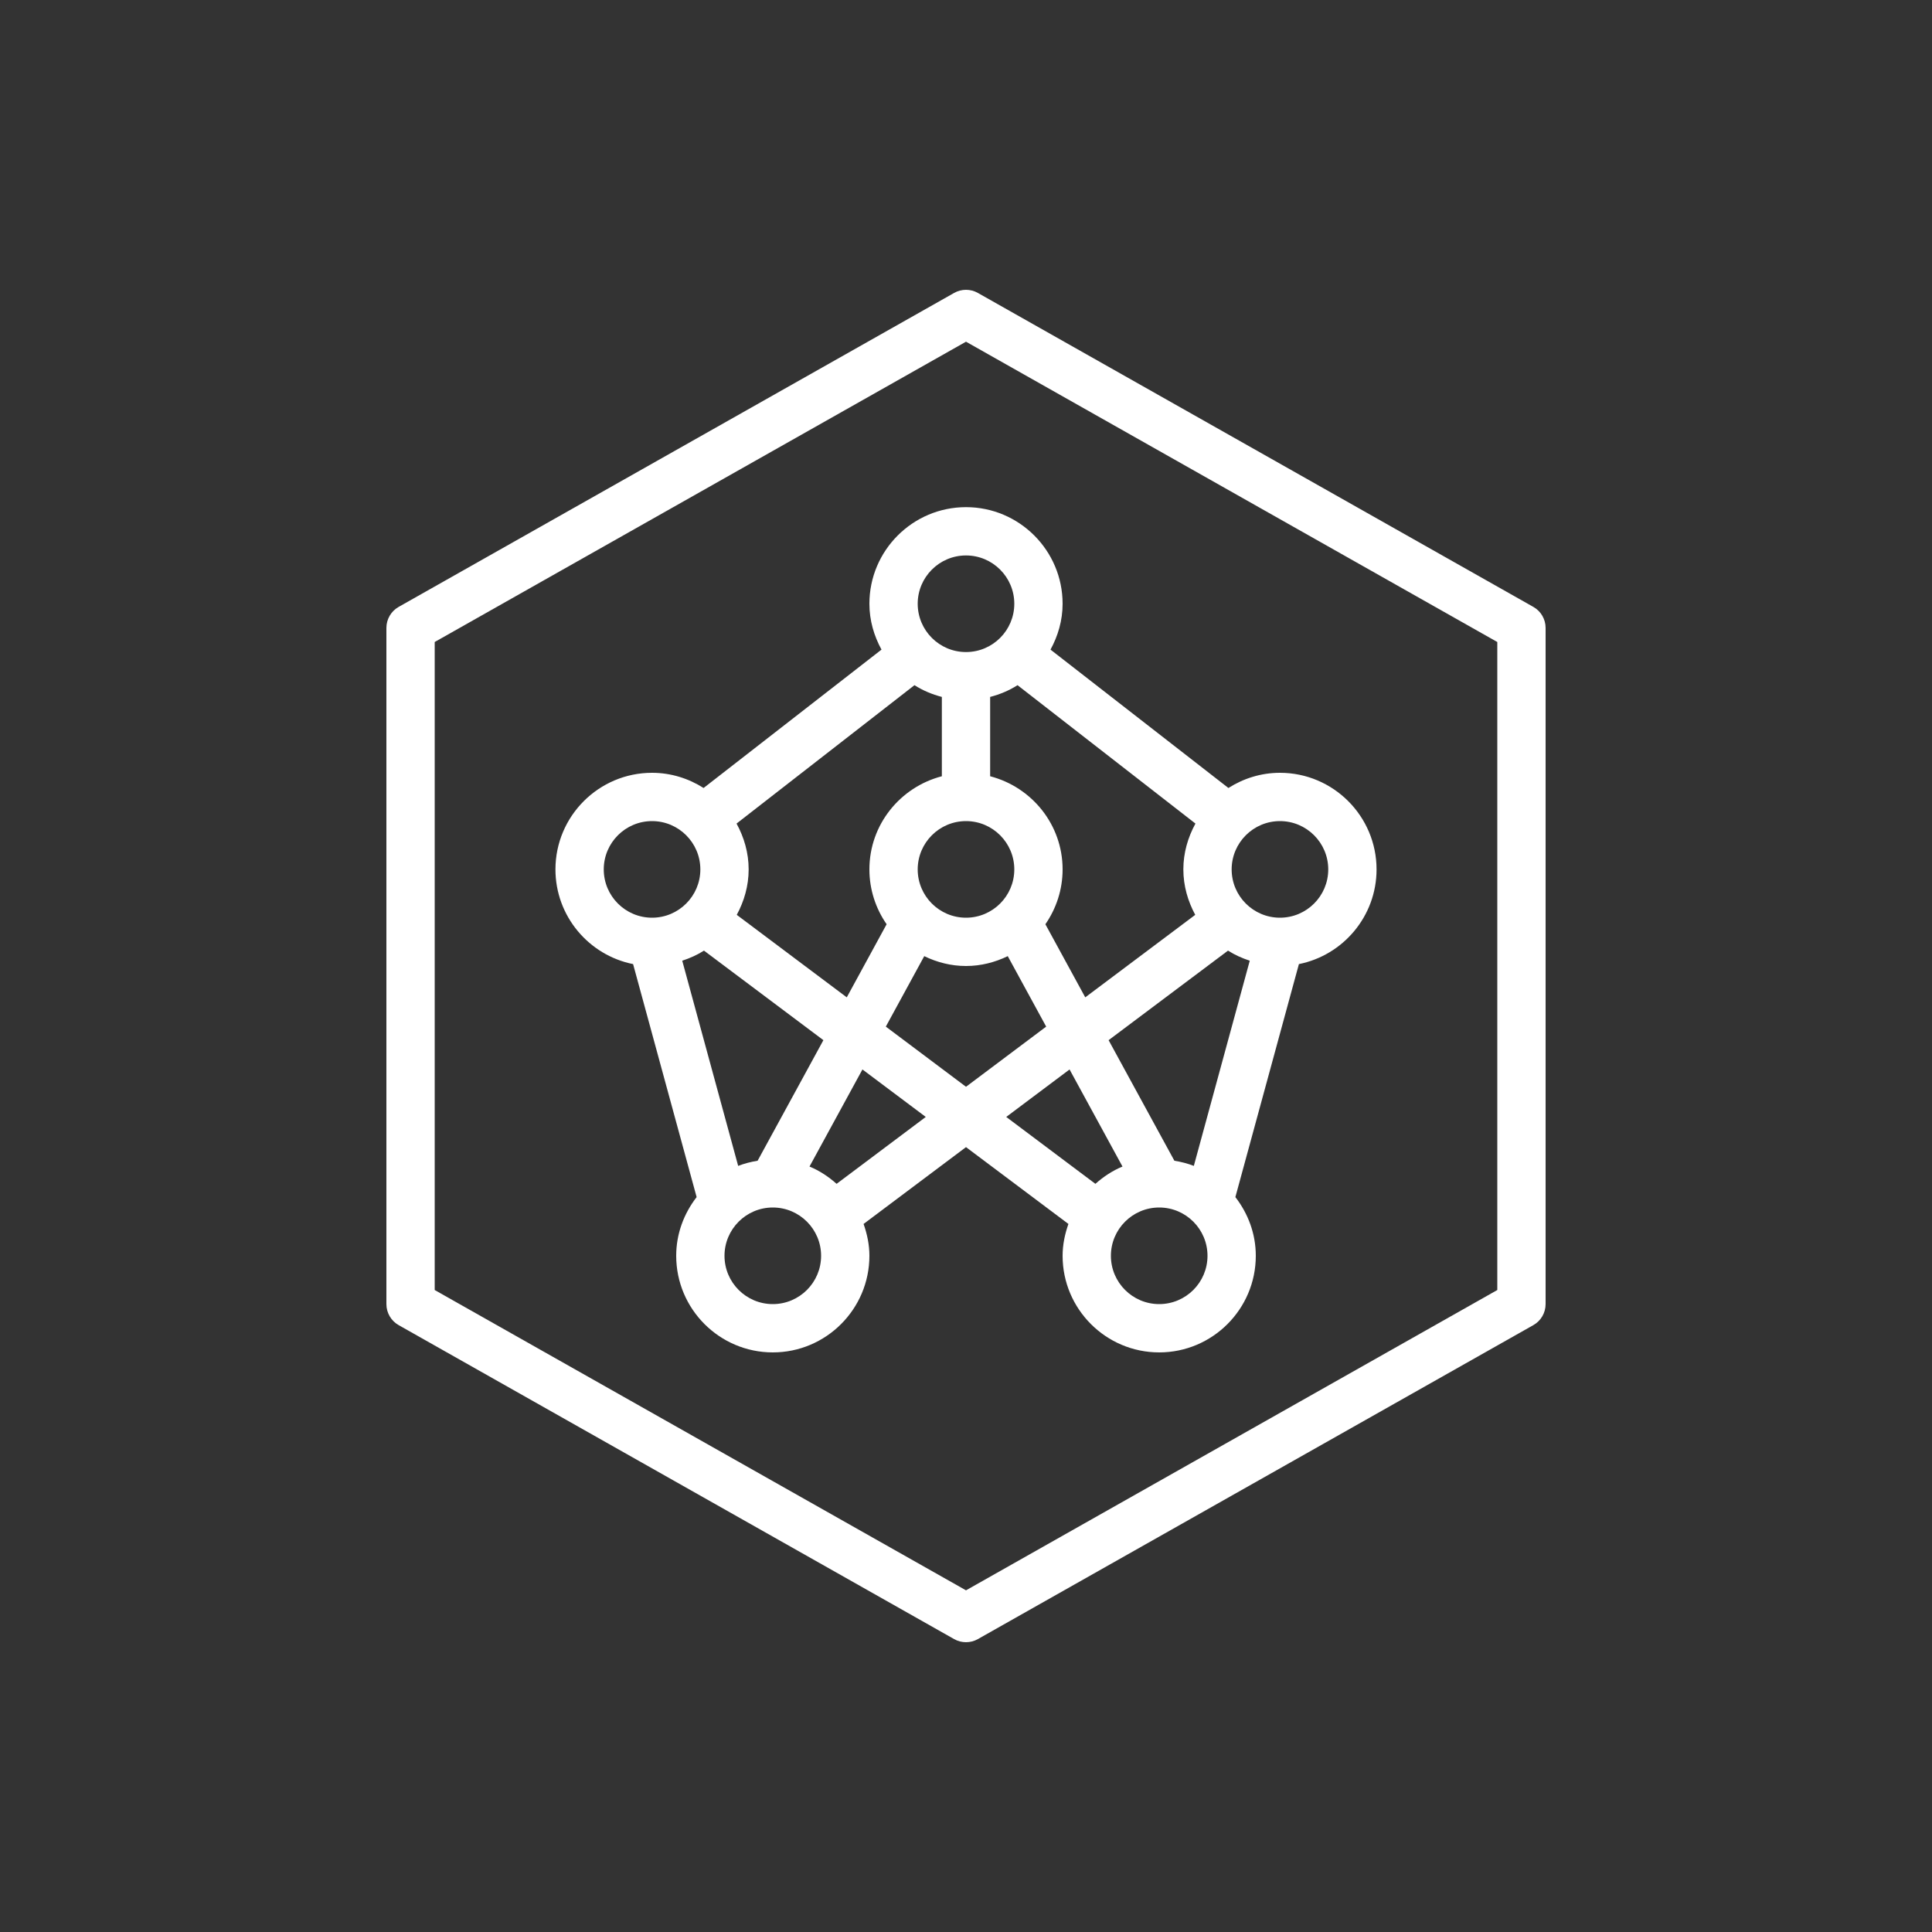 <?xml version="1.0" encoding="UTF-8"?>
<svg xmlns="http://www.w3.org/2000/svg" xmlns:xlink="http://www.w3.org/1999/xlink" width="80px" height="80px" viewBox="0 0 80 80" version="1.1">
  <rect x="0" y="0" width="80" height="80" fill="#333333" stroke="none"/>
  <!-- Generator: Sketch 64 (93537) - https://sketch.com -->
  <title>Icon-Architecture/64/Arch_Amazon-Neuron-ML-SDK_64</title>
  <desc>Created with Sketch.</desc>
  <defs>
    <linearGradient x1="0%" y1="100%" x2="100%" y2="0%" id="linearGradient-1">
      <stop stop-color="#055F4E" offset="0%"/>
      <stop stop-color="#56C0A7" offset="100%"/>
    </linearGradient>
  </defs>
  <g id="Icon-Architecture/64/Arch_Amazon-Neuron-ML-SDK_64" stroke="none" stroke-width="1" fill="none" fill-rule="evenodd">
    <path d="M62,53.417 L40,65.852 L18,53.417 L18,26.584 L40,14.149 L62,26.584 L62,53.417 Z M63.492,25.13 L40.492,12.13 C40.188,11.957 39.813,11.957 39.508,12.13 L16.508,25.13 C16.194,25.307 16,25.64 16,26 L16,54 C16,54.361 16.194,54.694 16.508,54.871 L39.508,67.871 C39.66,67.958 39.83,68 40,68 C40.17,68 40.34,67.958 40.492,67.871 L63.492,54.871 C63.806,54.694 64,54.361 64,54 L64,26 C64,25.64 63.806,25.307 63.492,25.13 L63.492,25.13 Z M42,25 C42,26.104 41.103,27 40,27 C38.897,27 38,26.104 38,25 C38,23.897 38.897,23 40,23 C41.103,23 42,23.897 42,25 L42,25 Z M55,36 C55,37.104 54.103,38 53,38 C51.897,38 51,37.104 51,36 C51,34.897 51.897,34 53,34 C54.103,34 55,34.897 55,36 L55,36 Z M48,54 C46.897,54 46,53.104 46,52 C46,50.897 46.897,50 48,50 C49.103,50 50,50.897 50,52 C50,53.104 49.103,54 48,54 L48,54 Z M44.288,44.284 L46.48,48.304 C46.063,48.476 45.691,48.725 45.358,49.02 L41.666,46.25 L44.288,44.284 Z M34.642,49.02 C34.309,48.725 33.937,48.476 33.52,48.304 L35.712,44.284 L38.334,46.25 L34.642,49.02 Z M32,54 C30.897,54 30,53.104 30,52 C30,50.897 30.897,50 32,50 C33.103,50 34,50.897 34,52 C34,53.104 33.103,54 32,54 L32,54 Z M25,36 C25,34.897 25.897,34 27,34 C28.103,34 29,34.897 29,36 C29,37.104 28.103,38 27,38 C25.897,38 25,37.104 25,36 L25,36 Z M31.371,48.064 C31.093,48.108 30.823,48.178 30.566,48.277 L28.25,39.781 C28.568,39.675 28.873,39.541 29.15,39.363 L34.095,43.071 L31.371,48.064 Z M39,32.143 C37.279,32.59 36,34.142 36,36 C36,36.844 36.266,37.625 36.713,38.271 L35.063,41.298 L30.508,37.882 C30.812,37.318 31,36.684 31,36 C31,35.31 30.809,34.669 30.499,34.102 L37.866,28.372 C38.212,28.591 38.594,28.753 39,28.858 L39,32.143 Z M38.271,39.592 C38.797,39.846 39.378,40 40,40 C40.622,40 41.203,39.846 41.729,39.592 L43.32,42.51 L40,45.001 L36.68,42.51 L38.271,39.592 Z M40,34 C41.103,34 42,34.897 42,36 C42,37.104 41.103,38 40,38 C38.897,38 38,37.104 38,36 C38,34.897 38.897,34 40,34 L40,34 Z M48.629,48.064 L45.905,43.071 L50.85,39.363 C51.127,39.541 51.432,39.675 51.75,39.781 L49.434,48.277 C49.177,48.178 48.907,48.108 48.629,48.064 L48.629,48.064 Z M42.134,28.372 L49.501,34.102 C49.191,34.669 49,35.31 49,36 C49,36.684 49.188,37.318 49.492,37.882 L44.938,41.298 L43.287,38.271 C43.734,37.625 44,36.844 44,36 C44,34.142 42.721,32.59 41,32.143 L41,28.858 C41.406,28.753 41.788,28.591 42.134,28.372 L42.134,28.372 Z M36,25 C36,25.691 36.191,26.332 36.501,26.899 L29.134,32.629 C28.515,32.236 27.786,32 27,32 C24.794,32 23,33.795 23,36 C23,37.937 24.384,39.555 26.215,39.921 L28.846,49.569 C28.323,50.246 28,51.082 28,52 C28,54.206 29.794,56 32,56 C34.206,56 36,54.206 36,52 C36,51.536 35.905,51.096 35.759,50.681 L40,47.5 L44.241,50.681 C44.095,51.096 44,51.536 44,52 C44,54.206 45.794,56 48,56 C50.206,56 52,54.206 52,52 C52,51.082 51.677,50.246 51.154,49.569 L53.785,39.921 C55.616,39.555 57,37.937 57,36 C57,33.795 55.206,32 53,32 C52.214,32 51.485,32.236 50.866,32.629 L43.499,26.899 C43.809,26.332 44,25.691 44,25 C44,22.795 42.206,21 40,21 C37.794,21 36,22.795 36,25 L36,25 Z" id="Amazon-Neuron-ML-SDK_Icon_64_Squid" fill="#FFFFFF"/>
  </g>
</svg>
